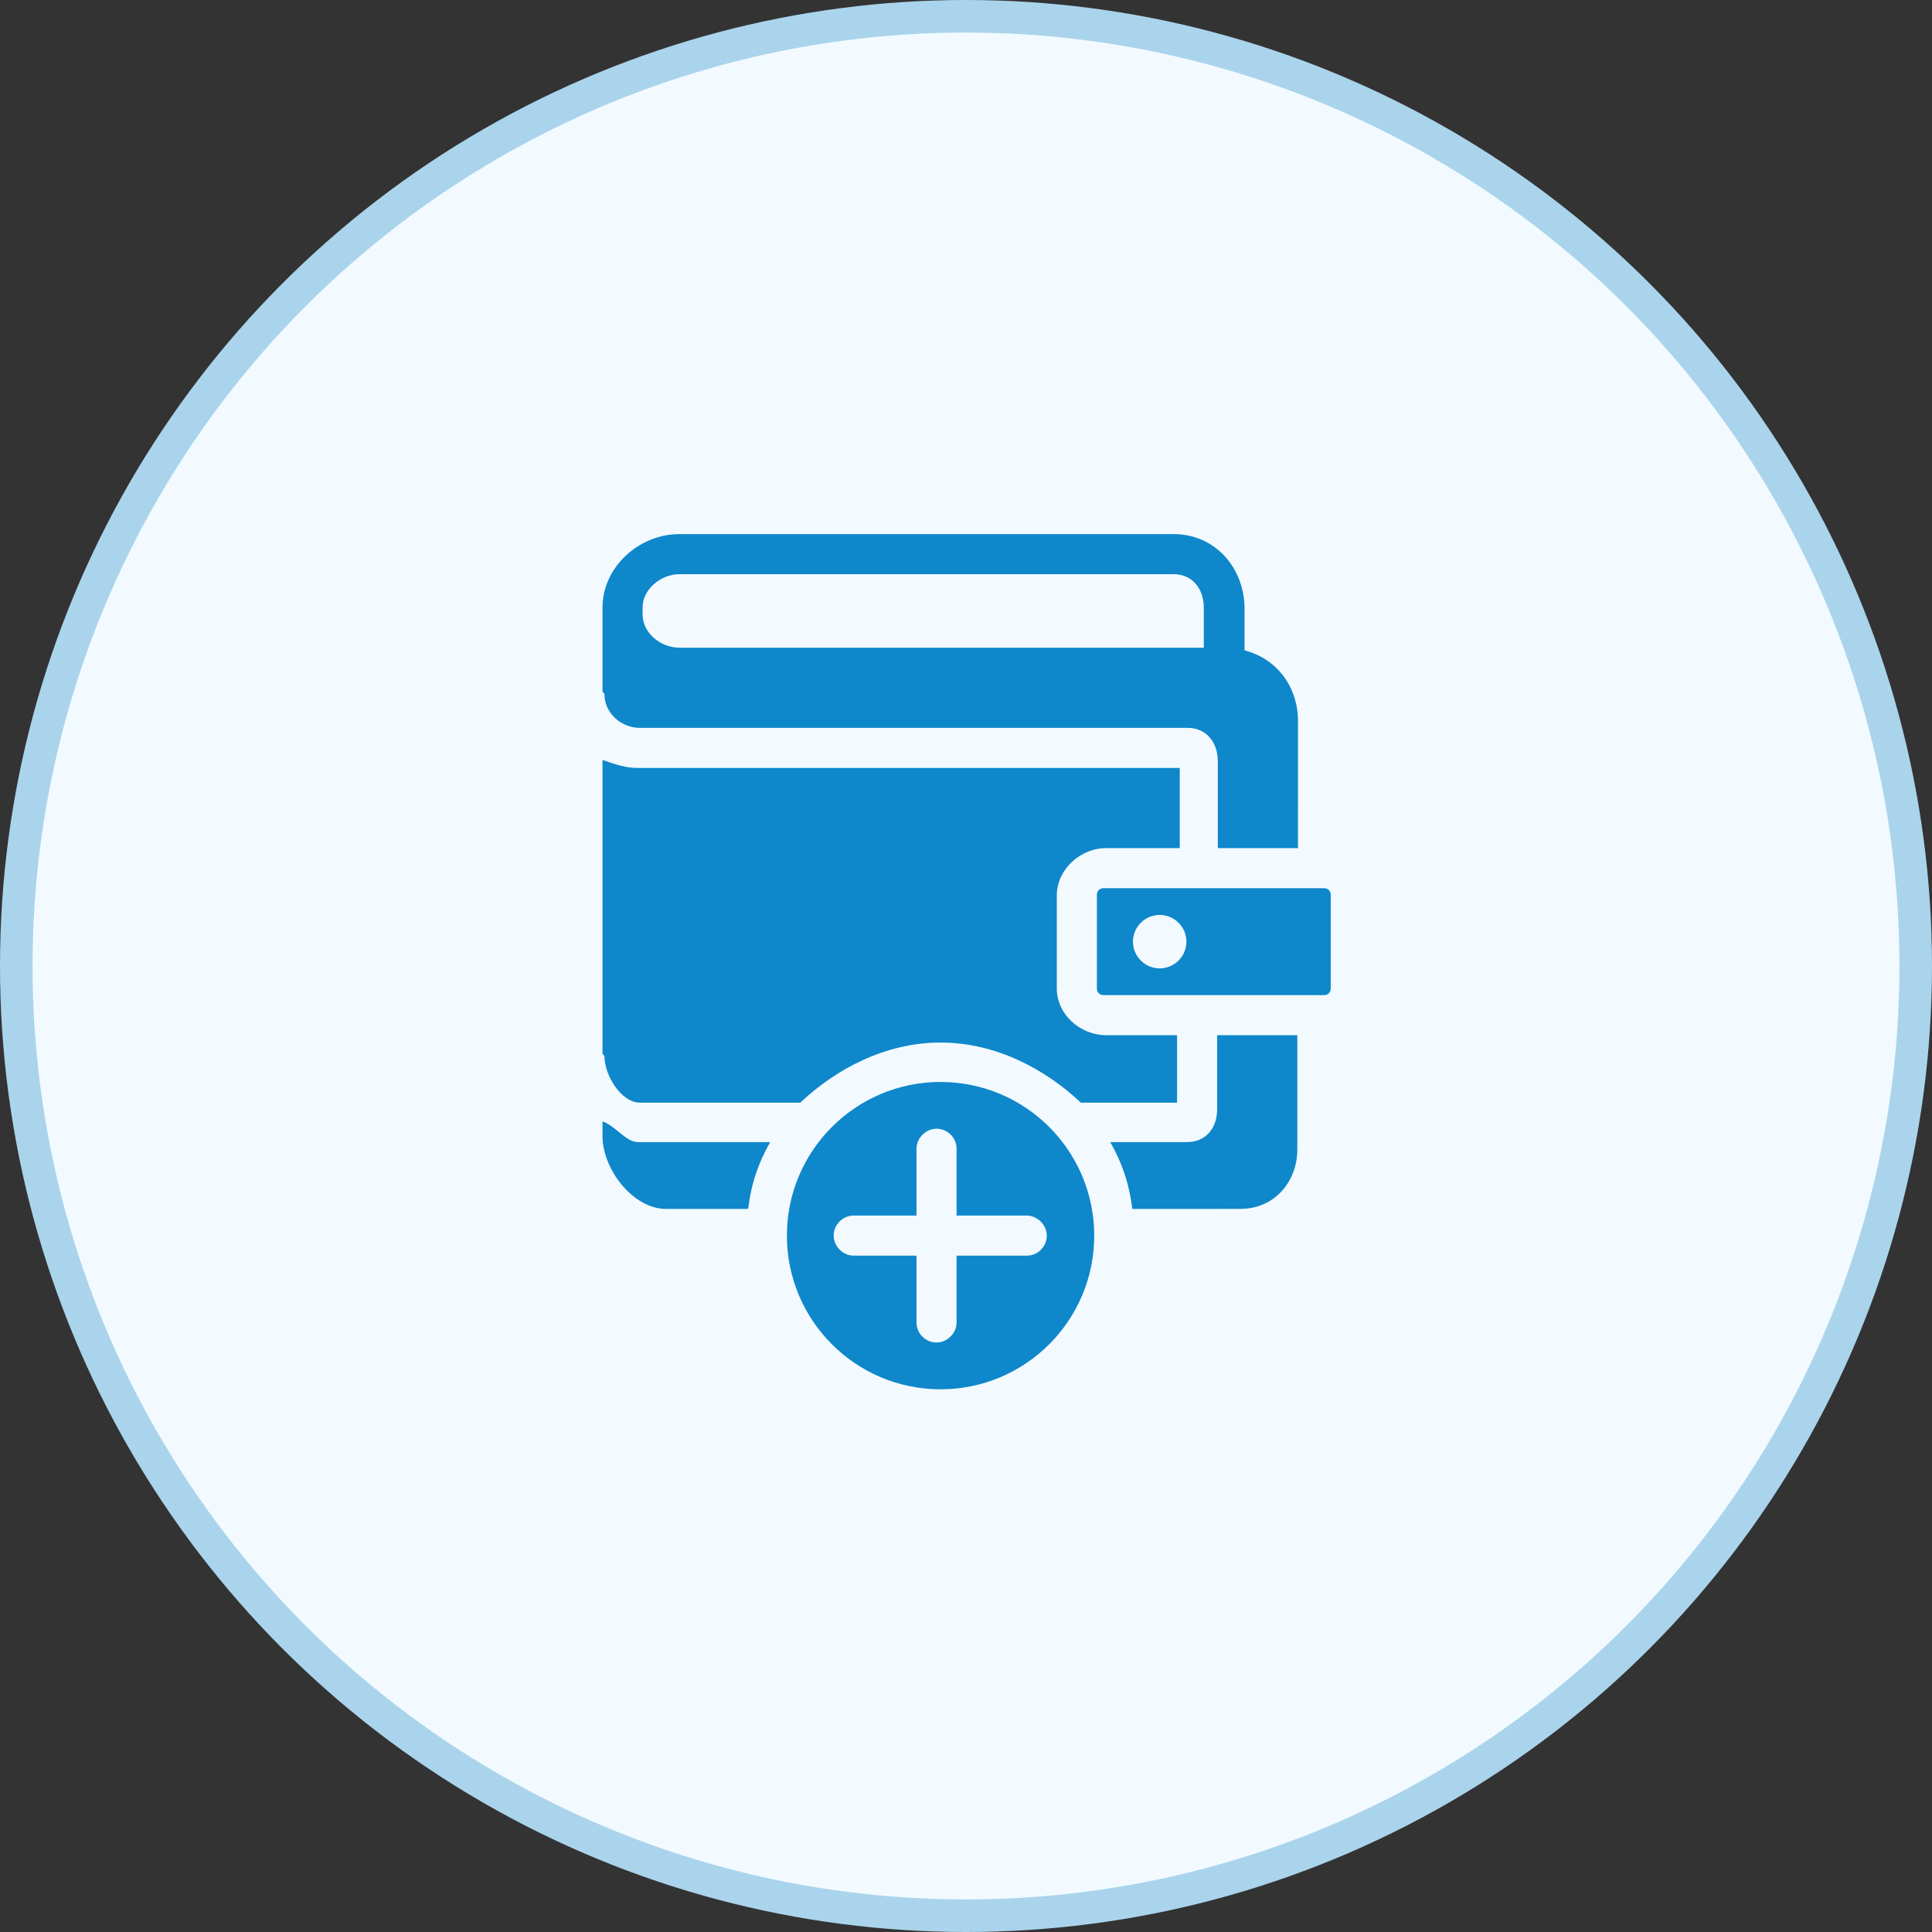 <svg width="178" height="178" viewBox="0 0 178 178" fill="none" xmlns="http://www.w3.org/2000/svg">
<rect x="0" y="0" width="178" height="178" fill="#333333" stroke="none"/>
<circle cx="89" cy="89" r="87.5" fill="#F2FAFF" stroke="#AAD4EC" stroke-width="3"/>
<path d="M122.603 91.066V82.448C122.603 82.079 122.356 81.833 121.987 81.833H101.675C101.306 81.833 101.06 82.079 101.06 82.448V91.066C101.06 91.435 101.306 91.681 101.675 91.681H121.987C122.356 91.681 122.603 91.435 122.603 91.066ZM106.845 89.219C105.49 89.219 104.382 88.112 104.382 86.757C104.382 85.403 105.49 84.295 106.845 84.295C108.199 84.295 109.307 85.403 109.307 86.757C109.307 88.112 108.199 89.219 106.845 89.219Z" fill="#0F87CB"/>
<path d="M108.139 49.209H62.588C58.895 49.209 55.509 52.225 55.509 55.98V63.675C55.509 63.798 55.693 63.859 55.693 63.983C55.693 65.706 57.232 67.061 58.956 67.061H109.431C111.154 67.061 112.201 68.415 112.201 70.138V78.141H119.587L119.588 66.445C119.588 63.367 117.741 60.72 114.663 59.92V55.98C114.602 52.225 111.893 49.209 108.139 49.209L108.139 49.209ZM110.908 59.673H62.588C60.864 59.673 59.202 58.319 59.202 56.596V55.98C59.202 54.257 60.926 52.902 62.588 52.902H108.138C109.862 52.902 110.908 54.257 110.908 55.98L110.908 59.673Z" fill="#0F87CB"/>
<path d="M86.655 99.684C78.838 99.684 72.498 106.024 72.498 113.842C72.498 121.659 78.838 128 86.655 128C94.473 128 100.813 121.659 100.813 113.842C100.813 106.024 94.473 99.684 86.655 99.684ZM94.596 115.688H88.132V121.844C88.132 122.828 87.271 123.69 86.286 123.69C85.302 123.69 84.44 122.89 84.44 121.844V115.688H78.654C77.669 115.688 76.808 114.826 76.808 113.842C76.808 112.857 77.608 111.995 78.654 111.995H84.439V105.84C84.439 104.855 85.301 103.993 86.285 103.993C87.27 103.993 88.132 104.793 88.132 105.84V111.995H94.595C95.58 111.995 96.441 112.857 96.441 113.842C96.443 114.826 95.642 115.688 94.596 115.688Z" fill="#0F87CB"/>
<path d="M58.771 105.225C57.663 105.225 56.74 103.748 55.509 103.317V104.671C55.509 107.749 58.341 111.381 61.357 111.381H68.928C69.236 108.918 69.912 107.072 70.959 105.225H58.957H58.771L58.771 105.225Z" fill="#0F87CB"/>
<path d="M114.293 111.378C117.371 111.378 119.525 108.916 119.525 105.9V95.374H112.138V102.206C112.138 103.93 111.092 105.222 109.369 105.222L102.29 105.223C103.336 107.069 104.013 108.916 104.322 111.379L114.293 111.378Z" fill="#0F87CB"/>
<path d="M108.446 95.375H101.921C99.521 95.375 97.366 93.467 97.366 91.066V82.51C97.366 80.109 99.521 78.139 101.921 78.139H108.693V70.753L64.373 70.754H58.772C57.664 70.754 56.74 70.445 55.51 70.015V97.037C55.51 97.159 55.694 97.221 55.694 97.345C55.694 99.068 57.233 101.591 58.956 101.591H73.73C76.992 98.514 81.547 96.052 86.656 96.052C91.764 96.052 96.32 98.514 99.582 101.591H108.446L108.446 95.375Z" fill="#0F87CB"/>
</svg>
